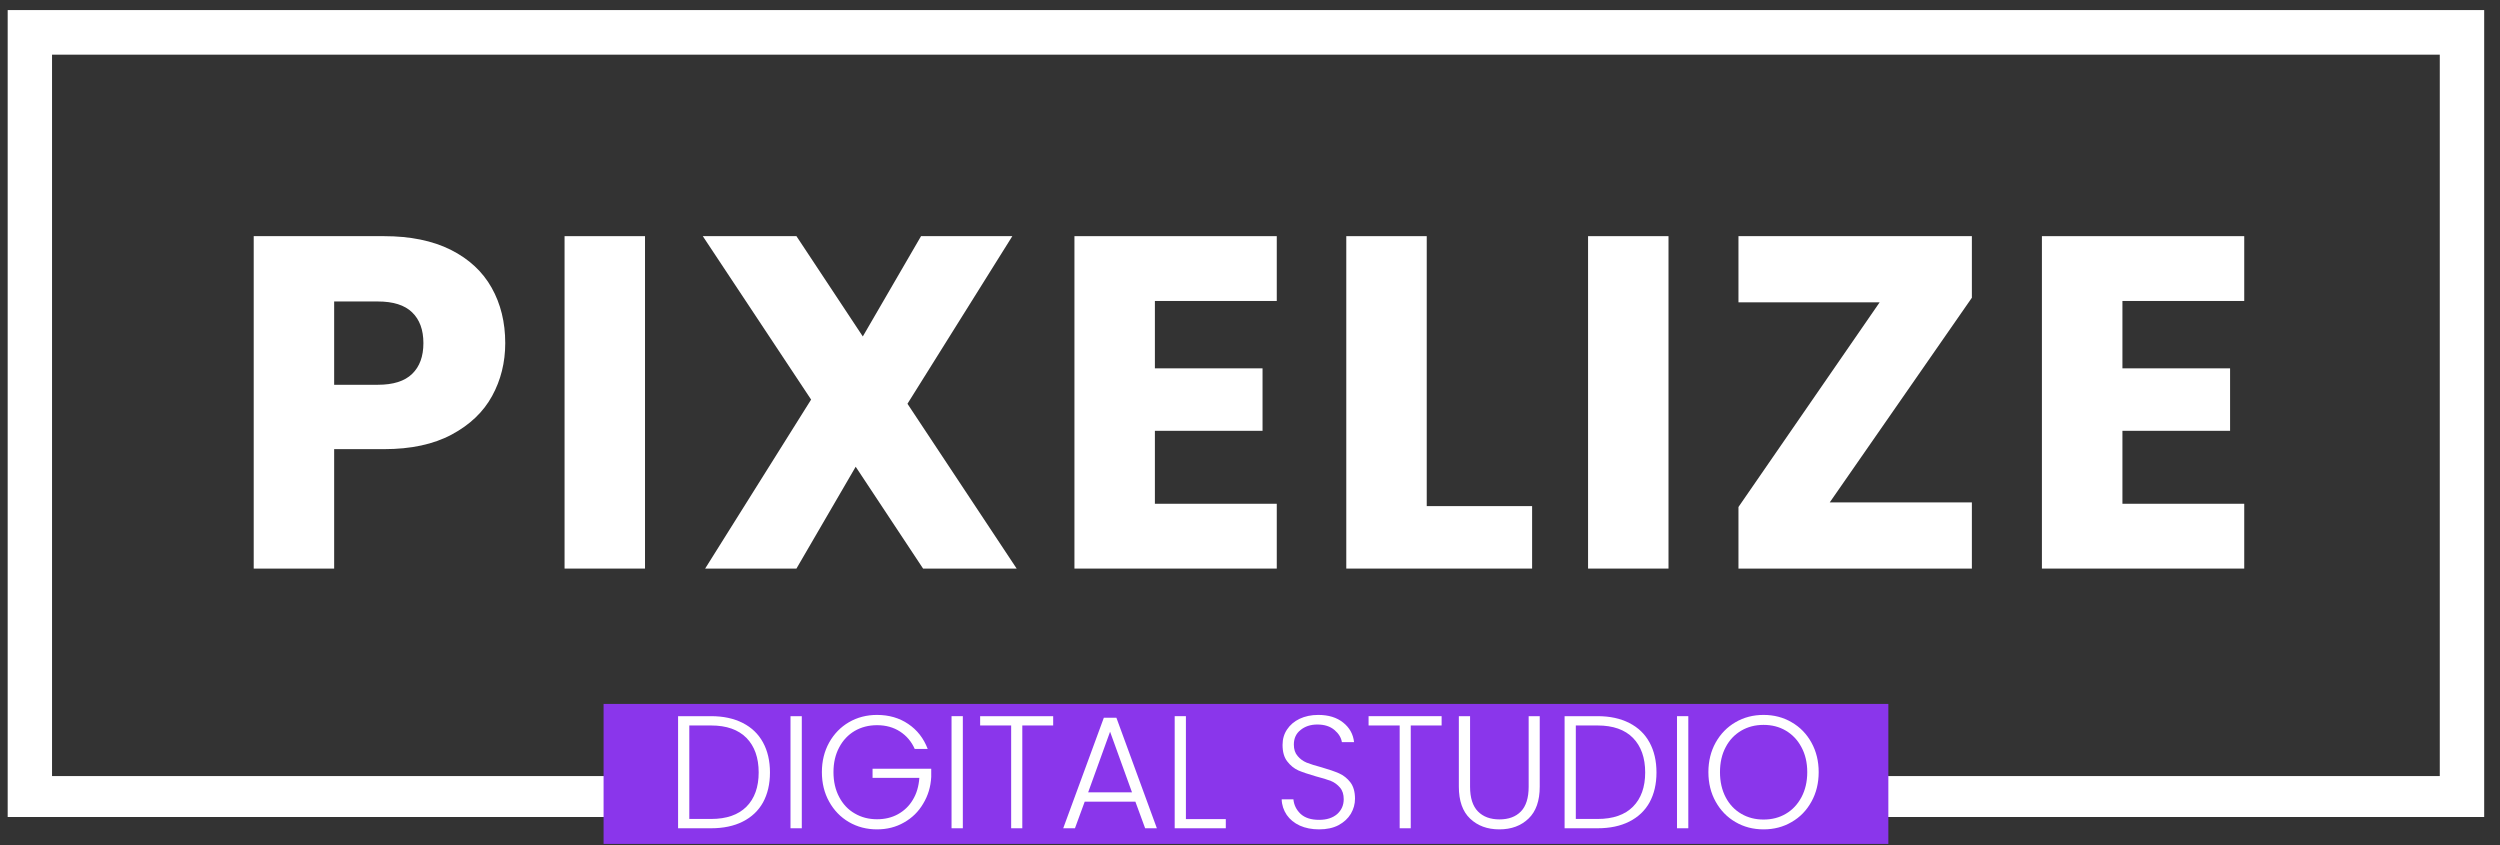 <svg xmlns="http://www.w3.org/2000/svg" xmlns:xlink="http://www.w3.org/1999/xlink" width="1920" zoomAndPan="magnify" viewBox="0 0 1440 486.75" height="649" preserveAspectRatio="xMidYMid meet" version="1.0"><rect x="0" y="0" width="1440" height="486.75" fill="#333333" stroke="none"/><defs><clipPath id="77ec467210"><path d="M 4.426 5.785 L 1430.887 5.785 L 1430.887 470.578 L 4.426 470.578 Z M 4.426 5.785 " clip-rule="nonzero"/></clipPath><clipPath id="0c5c5a11dd"><path d="M 347.66 405.457 L 1087.734 405.457 L 1087.734 486.121 L 347.66 486.121 Z M 347.66 405.457 " clip-rule="nonzero"/></clipPath><clipPath id="e6f420507b"><path d="M 390.449 412 L 444 412 L 444 478 L 390.449 478 Z M 390.449 412 " clip-rule="nonzero"/></clipPath><clipPath id="dd7aede903"><path d="M 455.328 412 L 462 412 L 462 478 L 455.328 478 Z M 455.328 412 " clip-rule="nonzero"/></clipPath><clipPath id="89a77b81db"><path d="M 564 412 L 606.715 412 L 606.715 478 L 564 478 Z M 564 412 " clip-rule="nonzero"/></clipPath></defs><g clip-path="url(#77ec467210)"><path stroke-linecap="butt" transform="matrix(5.246, 0, 0, 5.282, 4.447, 5.794)" fill="none" stroke-linejoin="miter" d="M -0.004 -0.002 L 271.905 -0.002 L 271.905 88.405 L -0.004 88.405 Z M -0.004 -0.002 " stroke="#ffffff" stroke-width="9.739" stroke-opacity="1" stroke-miterlimit="4"/></g><g clip-path="url(#0c5c5a11dd)"><path fill="#8a36eb" d="M 347.66 405.457 L 1087.691 405.457 L 1087.691 502.465 L 347.66 502.465 Z M 347.66 405.457 " fill-opacity="1" fill-rule="nonzero"/></g><path fill="#ffffff" d="M 291.02 197.641 C 291.02 208.746 288.484 218.926 283.457 228.09 C 278.43 237.297 270.66 244.688 260.184 250.301 C 249.707 255.918 236.742 258.707 221.195 258.707 L 192.473 258.707 L 192.473 327.5 L 146.137 327.5 L 146.137 136.027 L 221.195 136.027 C 236.316 136.027 249.117 138.645 259.633 143.879 C 270.109 149.16 277.965 156.422 283.203 165.758 C 288.398 175.004 291.02 185.648 291.02 197.641 Z M 217.648 221.629 C 226.477 221.629 233.066 219.559 237.375 215.379 C 241.723 211.195 243.879 205.285 243.879 197.641 C 243.879 189.996 241.723 184.086 237.375 179.902 C 233.066 175.723 226.477 173.652 217.648 173.652 L 192.473 173.652 L 192.473 221.629 Z M 217.648 221.629 " fill-opacity="1" fill-rule="nonzero"/><path fill="#ffffff" d="M 325.188 136.027 L 371.527 136.027 L 371.527 327.5 L 325.188 327.5 Z M 325.188 136.027 " fill-opacity="1" fill-rule="nonzero"/><path fill="#ffffff" d="M 531.695 327.5 L 492.879 268.844 L 458.75 327.5 L 406.16 327.5 L 467.199 230.16 L 404.809 136.027 L 458.75 136.027 L 496.977 193.797 L 530.516 136.027 L 583.102 136.027 L 522.699 232.566 L 585.594 327.5 Z M 531.695 327.5 " fill-opacity="1" fill-rule="nonzero"/><path fill="#ffffff" d="M 665.215 173.359 L 665.215 212.168 L 727.223 212.168 L 727.223 248.148 L 665.215 248.148 L 665.215 290.168 L 735.418 290.168 L 735.418 327.5 L 618.879 327.5 L 618.879 136.027 L 735.418 136.027 L 735.418 173.359 Z M 665.215 173.359 " fill-opacity="1" fill-rule="nonzero"/><path fill="#ffffff" d="M 821.797 291.52 L 882.492 291.52 L 882.492 327.5 L 775.461 327.5 L 775.461 136.027 L 821.797 136.027 Z M 821.797 291.52 " fill-opacity="1" fill-rule="nonzero"/><path fill="#ffffff" d="M 914.723 136.027 L 961.059 136.027 L 961.059 327.5 L 914.723 327.5 Z M 914.723 136.027 " fill-opacity="1" fill-rule="nonzero"/><path fill="#ffffff" d="M 1053.941 289.367 L 1135.801 289.367 L 1135.801 327.5 L 1001.355 327.5 L 1001.355 292.027 L 1082.664 174.16 L 1001.355 174.16 L 1001.355 136.027 L 1135.801 136.027 L 1135.801 171.5 Z M 1053.941 289.367 " fill-opacity="1" fill-rule="nonzero"/><path fill="#ffffff" d="M 1222.52 173.359 L 1222.52 212.168 L 1284.527 212.168 L 1284.527 248.148 L 1222.52 248.148 L 1222.52 290.168 L 1292.68 290.168 L 1292.68 327.5 L 1176.141 327.5 L 1176.141 136.027 L 1292.68 136.027 L 1292.68 173.359 Z M 1222.52 173.359 " fill-opacity="1" fill-rule="nonzero"/><g clip-path="url(#e6f420507b)"><path fill="#ffffff" d="M 409.582 412.512 C 416.637 412.512 422.719 413.82 427.832 416.438 C 432.941 419.016 436.828 422.773 439.488 427.629 C 442.148 432.488 443.5 438.273 443.5 444.945 C 443.5 451.617 442.148 457.359 439.488 462.219 C 436.828 466.988 432.941 470.664 427.832 473.238 C 422.719 475.816 416.637 477.082 409.582 477.082 L 390.574 477.082 L 390.574 412.512 Z M 409.582 471.719 C 418.496 471.719 425.254 469.355 429.984 464.625 C 434.633 459.938 436.996 453.348 436.996 444.945 C 436.996 436.457 434.633 429.828 429.984 425.055 C 425.254 420.281 418.496 417.875 409.582 417.875 L 397.039 417.875 L 397.039 471.719 Z M 409.582 471.719 " fill-opacity="1" fill-rule="nonzero"/></g><g clip-path="url(#dd7aede903)"><path fill="#ffffff" d="M 455.328 412.512 L 461.832 412.512 L 461.832 477.082 L 455.328 477.082 Z M 455.328 412.512 " fill-opacity="1" fill-rule="nonzero"/></g><path fill="#ffffff" d="M 526.883 431.391 C 525.023 427.164 522.191 423.828 518.434 421.379 C 514.676 418.93 510.238 417.707 505.172 417.707 C 500.398 417.707 496.133 418.805 492.328 421 C 488.527 423.238 485.531 426.406 483.375 430.5 C 481.18 434.598 480.082 439.328 480.082 444.734 C 480.082 450.18 481.18 454.953 483.375 459.094 C 485.531 463.188 488.527 466.398 492.328 468.551 C 496.133 470.789 500.398 471.887 505.172 471.887 C 509.605 471.887 513.617 470.961 517.168 469.016 C 520.758 467.031 523.672 464.285 525.785 460.695 C 527.98 457.105 529.203 452.883 529.543 448.07 L 502.594 448.07 L 502.594 442.793 L 536.387 442.793 L 536.387 447.52 C 536.09 453.223 534.527 458.332 531.738 462.934 C 529.035 467.539 525.359 471.129 520.715 473.746 C 516.109 476.406 510.914 477.715 505.172 477.715 C 499.215 477.715 493.809 476.324 488.949 473.492 C 484.176 470.707 480.375 466.777 477.59 461.754 C 474.801 456.77 473.406 451.066 473.406 444.734 C 473.406 438.441 474.801 432.738 477.59 427.715 C 480.375 422.73 484.176 418.805 488.949 416.016 C 493.809 413.188 499.215 411.793 505.172 411.793 C 512.012 411.793 518.012 413.523 523.121 416.988 C 528.277 420.449 532.035 425.266 534.359 431.391 Z M 526.883 431.391 " fill-opacity="1" fill-rule="nonzero"/><path fill="#ffffff" d="M 548.086 412.512 L 554.59 412.512 L 554.59 477.082 L 548.086 477.082 Z M 548.086 412.512 " fill-opacity="1" fill-rule="nonzero"/><g clip-path="url(#89a77b81db)"><path fill="#ffffff" d="M 606.629 412.512 L 606.629 417.875 L 588.848 417.875 L 588.848 477.082 L 582.426 477.082 L 582.426 417.875 L 564.559 417.875 L 564.559 412.512 Z M 606.629 412.512 " fill-opacity="1" fill-rule="nonzero"/></g><path fill="#ffffff" d="M 653.98 461.754 L 624.793 461.754 L 619.176 477.082 L 612.414 477.082 L 635.816 413.398 L 643.039 413.398 L 666.355 477.082 L 659.598 477.082 Z M 652.035 456.391 L 639.406 421.465 L 626.777 456.391 Z M 652.035 456.391 " fill-opacity="1" fill-rule="nonzero"/><path fill="#ffffff" d="M 683.082 471.805 L 706.059 471.805 L 706.059 477.082 L 676.621 477.082 L 676.621 412.512 L 683.082 412.512 Z M 683.082 471.805 " fill-opacity="1" fill-rule="nonzero"/><path fill="#ffffff" d="M 759.832 477.715 C 755.605 477.715 751.934 477 748.723 475.562 C 745.512 474.086 742.977 472.016 741.16 469.398 C 739.344 466.695 738.332 463.695 738.246 460.402 L 745.004 460.402 C 745.301 463.609 746.652 466.398 749.102 468.762 C 751.594 471.086 755.141 472.227 759.832 472.227 C 764.18 472.227 767.602 471.129 770.18 468.934 C 772.715 466.652 773.98 463.82 773.98 460.316 C 773.98 457.613 773.305 455.375 771.867 453.688 C 770.434 451.996 768.699 450.688 766.633 449.844 C 764.52 449.043 761.648 448.113 757.973 447.184 C 753.707 445.957 750.328 444.816 747.836 443.762 C 745.344 442.621 743.23 440.891 741.457 438.566 C 739.641 436.246 738.754 433.078 738.754 429.066 C 738.754 425.73 739.598 422.773 741.328 420.199 C 743.062 417.578 745.469 415.512 748.555 414.031 C 751.68 412.555 755.27 411.793 759.324 411.793 C 765.238 411.793 770.012 413.273 773.645 416.188 C 777.316 419.098 779.43 422.859 779.938 427.461 L 772.926 427.461 C 772.504 424.844 771.066 422.52 768.66 420.492 C 766.207 418.383 762.914 417.324 758.773 417.324 C 754.93 417.324 751.68 418.383 749.102 420.492 C 746.527 422.52 745.258 425.309 745.258 428.898 C 745.258 431.602 745.977 433.797 747.414 435.441 C 748.805 437.133 750.539 438.398 752.648 439.285 C 754.762 440.129 757.633 441.016 761.266 441.988 C 765.406 443.172 768.785 444.355 771.32 445.453 C 773.855 446.594 776.051 448.324 777.824 450.645 C 779.598 452.969 780.484 456.137 780.484 460.062 C 780.484 463.105 779.684 466.02 778.078 468.762 C 776.473 471.422 774.109 473.621 770.98 475.309 C 767.898 476.914 764.18 477.715 759.832 477.715 Z M 759.832 477.715 " fill-opacity="1" fill-rule="nonzero"/><path fill="#ffffff" d="M 830.371 412.512 L 830.371 417.875 L 812.586 417.875 L 812.586 477.082 L 806.211 477.082 L 806.211 417.875 L 788.301 417.875 L 788.301 412.512 Z M 830.371 412.512 " fill-opacity="1" fill-rule="nonzero"/><path fill="#ffffff" d="M 846.758 412.512 L 846.758 453.18 C 846.758 459.559 848.281 464.328 851.32 467.41 C 854.32 470.453 858.461 471.973 863.695 471.973 C 868.934 471.973 873.074 470.453 876.031 467.41 C 878.988 464.371 880.508 459.598 880.508 453.18 L 880.508 412.512 L 886.887 412.512 L 886.887 453.094 C 886.887 461.289 884.73 467.41 880.422 471.508 C 876.117 475.648 870.539 477.715 863.613 477.715 C 856.684 477.715 851.109 475.648 846.758 471.508 C 842.449 467.41 840.297 461.289 840.297 453.094 L 840.297 412.512 Z M 846.758 412.512 " fill-opacity="1" fill-rule="nonzero"/><path fill="#ffffff" d="M 920.215 412.512 C 927.266 412.512 933.348 413.82 938.461 416.438 C 943.57 419.016 947.457 422.773 950.117 427.629 C 952.781 432.488 954.133 438.273 954.133 444.945 C 954.133 451.617 952.781 457.359 950.117 462.219 C 947.457 466.988 943.57 470.664 938.461 473.238 C 933.348 475.816 927.266 477.082 920.215 477.082 L 901.207 477.082 L 901.207 412.512 Z M 920.215 471.719 C 929.125 471.719 935.926 469.355 940.613 464.625 C 945.262 459.938 947.625 453.348 947.625 444.945 C 947.625 436.457 945.262 429.828 940.613 425.055 C 935.926 420.281 929.125 417.875 920.215 417.875 L 907.668 417.875 L 907.668 471.719 Z M 920.215 471.719 " fill-opacity="1" fill-rule="nonzero"/><path fill="#ffffff" d="M 965.957 412.512 L 972.465 412.512 L 972.465 477.082 L 965.957 477.082 Z M 965.957 412.512 " fill-opacity="1" fill-rule="nonzero"/><path fill="#ffffff" d="M 1015.801 477.715 C 1009.844 477.715 1004.438 476.324 999.621 473.492 C 994.809 470.707 991.008 466.777 988.219 461.754 C 985.43 456.77 984.035 451.066 984.035 444.734 C 984.035 438.441 985.43 432.738 988.219 427.715 C 991.008 422.73 994.809 418.805 999.621 416.016 C 1004.438 413.188 1009.844 411.793 1015.801 411.793 C 1021.797 411.793 1027.164 413.188 1031.977 416.016 C 1036.836 418.805 1040.637 422.73 1043.383 427.715 C 1046.172 432.738 1047.562 438.441 1047.562 444.734 C 1047.562 451.066 1046.172 456.77 1043.383 461.754 C 1040.637 466.777 1036.836 470.707 1031.977 473.492 C 1027.164 476.324 1021.797 477.715 1015.801 477.715 Z M 1015.801 472.059 C 1020.617 472.059 1024.883 470.961 1028.598 468.762 C 1032.398 466.566 1035.398 463.359 1037.598 459.262 C 1039.836 455.082 1040.977 450.266 1040.977 444.734 C 1040.977 439.242 1039.836 434.43 1037.598 430.332 C 1035.398 426.195 1032.398 423.07 1028.598 420.832 C 1024.883 418.637 1020.617 417.535 1015.801 417.535 C 1011.027 417.535 1006.762 418.637 1003 420.832 C 999.199 423.07 996.16 426.195 994.004 430.332 C 991.809 434.43 990.711 439.242 990.711 444.734 C 990.711 450.266 991.809 455.082 994.004 459.262 C 996.16 463.359 999.199 466.566 1003 468.762 C 1006.762 470.961 1011.027 472.059 1015.801 472.059 Z M 1015.801 472.059 " fill-opacity="1" fill-rule="nonzero"/></svg>